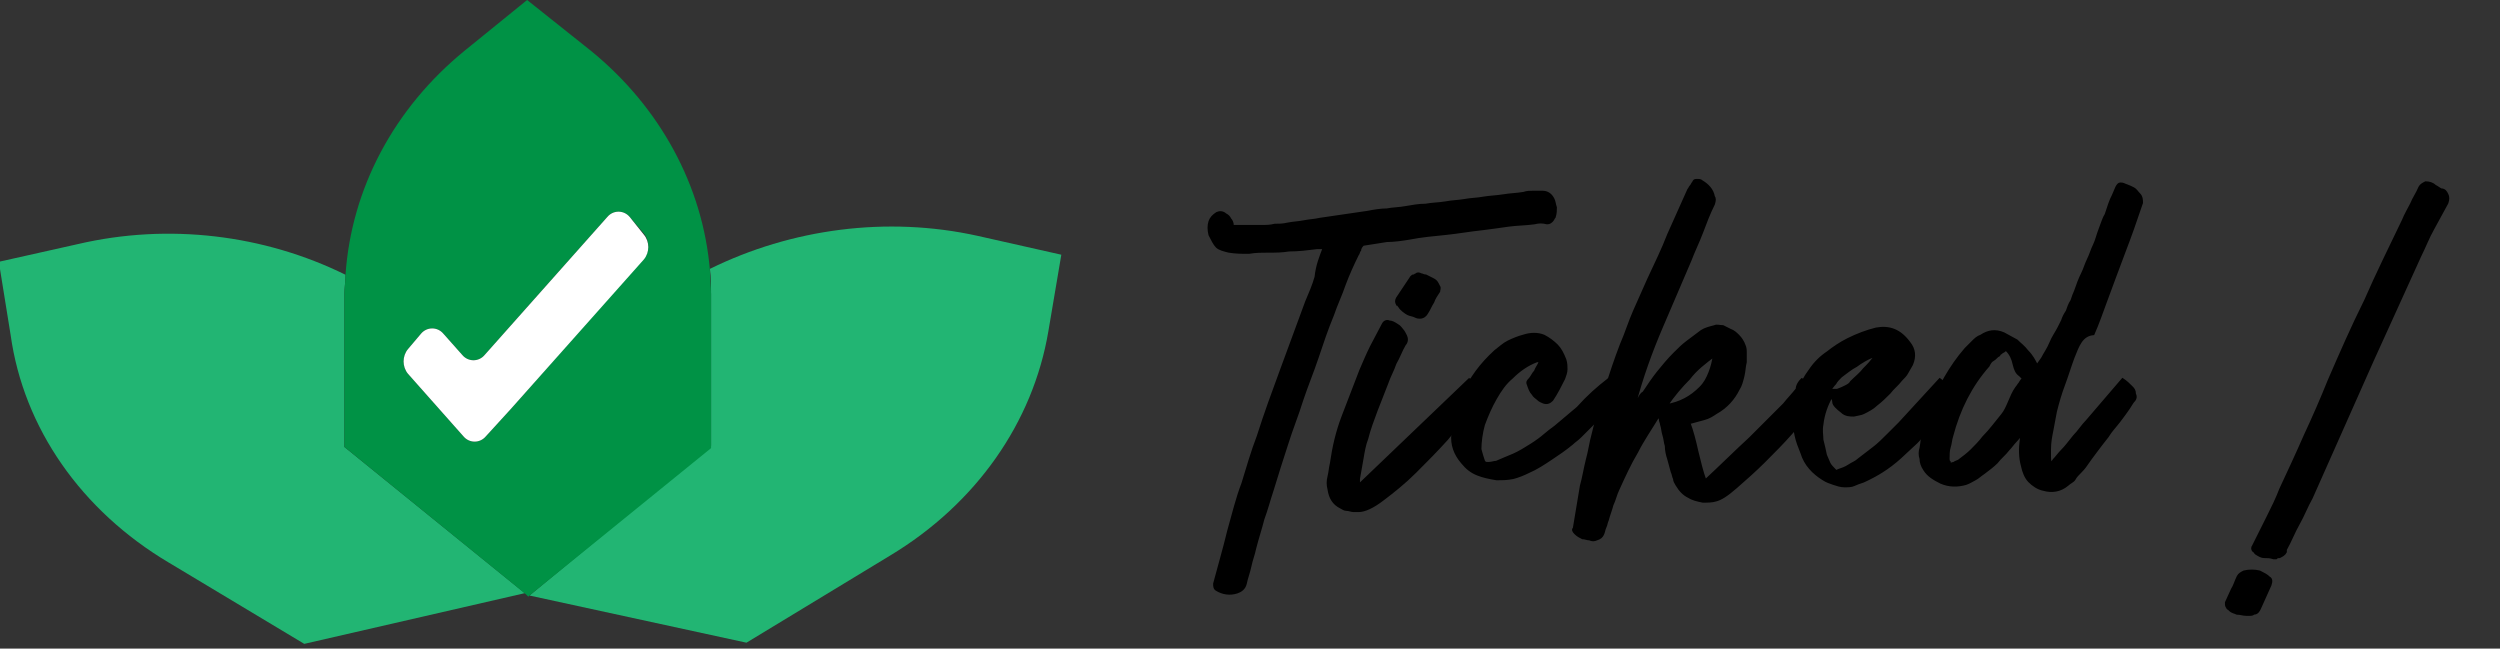 <?xml version="1.0" encoding="utf-8"?>
<!-- Generator: Adobe Illustrator 25.2.1, SVG Export Plug-In . SVG Version: 6.00 Build 0)  -->
<svg version="1.1" id="Capa_1" xmlns="http://www.w3.org/2000/svg" xmlns:xlink="http://www.w3.org/1999/xlink" x="0px" y="0px"
	 viewBox="0 0 212 55" style="enable-background:new 0 0 212 55;" xml:space="preserve">
<rect x="0" y="0" width="212" height="55" fill="#333333" stroke="none"/>
<style type="text/css">
	.st0{stroke:#000000;stroke-width:0.25;stroke-miterlimit:10;}
	.st1{fill:#22B573;}
	.st2{fill:#009245;}
	.st3{fill:#FFFFFF;}
</style>
<g>
	<path class="st0" d="M112.3,21c-0.1,0-0.2,0-0.3,0c-0.1,0-0.2,0-0.3,0c-0.8,0.1-1.6,0.2-2.4,0.2c-0.6,0.1-1.1,0.1-1.7,0.1
		c-0.6,0-1.1,0-1.7,0.1c-0.6,0-1.1,0-1.7-0.1c-0.4-0.1-0.8-0.2-1-0.4c-0.2-0.2-0.4-0.6-0.6-1c-0.1-0.4-0.1-0.8,0-1.1
		c0.1-0.3,0.3-0.5,0.6-0.7c0.2-0.1,0.5-0.1,0.7,0.1c0.2,0.1,0.3,0.2,0.4,0.4c0.1,0.1,0.2,0.3,0.2,0.5c0,0.1,0.1,0.1,0.2,0.1
		c0.4,0,0.8,0,1.2,0c0.4,0,0.8,0,1.1,0c0.4,0,0.7,0,1.1-0.1c0.3,0,0.7,0,1.1-0.1c0.5-0.1,0.9-0.1,1.4-0.2c0.5-0.1,0.9-0.1,1.3-0.2
		l4.1-0.6c0.5-0.1,1.1-0.2,1.6-0.2c0.5-0.1,1.1-0.1,1.6-0.2c0.6-0.1,1.1-0.2,1.7-0.2c0.5-0.1,1.1-0.1,1.7-0.2c0.5-0.1,1-0.1,1.6-0.2
		c0.5-0.1,1.1-0.1,1.6-0.2c0.6-0.1,1.1-0.1,1.7-0.2c0.6-0.1,1.1-0.1,1.7-0.2c0.3-0.1,0.5-0.1,0.8-0.1c0.3,0,0.5,0,0.8,0
		c0.4,0,0.7,0.2,0.9,0.6c0.1,0.2,0.1,0.4,0.2,0.7c0,0.2,0,0.5-0.1,0.8c-0.1,0.1-0.1,0.2-0.2,0.3c-0.1,0.1-0.2,0.2-0.4,0.2
		c-0.4-0.1-0.7-0.1-1.1,0c-0.7,0.1-1.5,0.1-2.2,0.2c-0.7,0.1-1.4,0.2-2.2,0.3c-1,0.1-2.1,0.3-3.1,0.4c-1,0.1-2.1,0.2-3.1,0.4
		c-0.6,0.1-1.3,0.2-1.9,0.2c-0.6,0.1-1.3,0.2-1.9,0.3c-0.1,0-0.1,0-0.2,0.1c-0.1,0.1-0.2,0.3-0.2,0.4c-0.1,0.1-0.1,0.3-0.2,0.4
		c-0.4,0.8-0.8,1.7-1.1,2.5c-0.3,0.9-0.7,1.7-1,2.6c-0.5,1.2-0.9,2.4-1.3,3.6c-0.4,1.2-0.9,2.4-1.3,3.6c-0.4,1.3-0.9,2.5-1.3,3.8
		c-0.4,1.2-0.8,2.5-1.2,3.8c-0.3,0.9-0.5,1.7-0.8,2.5c-0.2,0.8-0.5,1.7-0.7,2.5c-0.1,0.5-0.3,1-0.4,1.5c-0.1,0.5-0.3,1-0.4,1.5
		c-0.1,0.4-0.4,0.6-0.7,0.7c-0.6,0.2-1.2,0.1-1.7-0.2c-0.2-0.1-0.2-0.3-0.2-0.5c0.2-0.7,0.4-1.5,0.6-2.2c0.2-0.7,0.4-1.5,0.6-2.3
		c0.4-1.4,0.7-2.7,1.2-4c0.4-1.3,0.8-2.7,1.3-4c0.6-1.9,1.3-3.8,2-5.7c0.7-1.9,1.4-3.8,2.1-5.7c0.3-0.7,0.6-1.4,0.8-2.1
		C111.7,22.5,112,21.8,112.3,21C112.3,21.1,112.3,21.1,112.3,21C112.3,21.1,112.3,21,112.3,21z"/>
	<path class="st0" d="M124.6,32.2c0.4,0.1,0.7,0.3,0.8,0.5c0.1,0.2,0.2,0.5,0.1,0.8c0,0.3-0.3,0.7-0.7,1.3c-0.6,0.6-1.3,1.4-2.1,2.4
		c-0.9,1-1.8,1.9-2.7,2.8c-0.9,0.9-1.9,1.7-2.7,2.3c-0.9,0.7-1.6,1-2.1,1h-0.4c-0.2,0-0.4-0.1-0.6-0.1c-0.2,0-0.3-0.1-0.5-0.2
		c-0.6-0.3-0.9-0.8-1-1.5c-0.1-0.4-0.1-0.7,0-1.1c0.1-0.4,0.1-0.7,0.2-1.1c0.2-1.4,0.5-2.7,1-4c0.5-1.3,1-2.6,1.5-3.9
		c0.3-0.7,0.6-1.4,0.9-2c0.3-0.6,0.7-1.3,1-1.9c0.1-0.2,0.3-0.3,0.5-0.2c0.2,0,0.4,0.1,0.7,0.3c0.2,0.1,0.3,0.3,0.4,0.4
		c0.1,0.1,0.2,0.3,0.3,0.5c0.1,0.2,0.1,0.5-0.1,0.7c-0.3,0.5-0.5,1.1-0.8,1.6c-0.2,0.6-0.5,1.1-0.7,1.7c-0.3,0.8-0.6,1.5-0.9,2.3
		c-0.3,0.8-0.6,1.6-0.8,2.4c-0.2,0.5-0.3,1.1-0.4,1.7c-0.1,0.6-0.2,1.1-0.3,1.7c0,0.1,0,0.2,0,0.3c0,0.1,0,0.2,0,0.3L124.6,32.2z
		 M118.7,26c-0.1-0.1-0.1-0.2-0.2-0.2c-0.1-0.2-0.1-0.3,0-0.5c0.2-0.3,0.4-0.6,0.6-0.9c0.2-0.3,0.4-0.6,0.6-0.9
		c0.1-0.1,0.1-0.1,0.2-0.1c0.1,0,0.1-0.1,0.2-0.1v0c0.1-0.1,0.2-0.1,0.4,0c0.1,0,0.2,0.1,0.4,0.1c0.2,0.1,0.4,0.2,0.6,0.3
		c0.2,0.1,0.3,0.2,0.4,0.4l0.1,0.2c0.1,0.1,0,0.3,0,0.4c-0.2,0.3-0.4,0.6-0.5,0.9c-0.2,0.3-0.3,0.6-0.5,0.9
		c-0.1,0.2-0.3,0.4-0.6,0.4c-0.1,0-0.2,0-0.4-0.1c-0.2-0.1-0.4-0.1-0.6-0.2S118.8,26.2,118.7,26z"/>
	<path class="st0" d="M136.4,32.2c0.2,0.2,0.3,0.3,0.4,0.6c0.1,0.2,0.1,0.4,0.1,0.6c0,0.2-0.1,0.5-0.3,0.8c-0.2,0.3-0.4,0.6-0.7,0.9
		c-0.3,0.3-0.6,0.6-1,1c-0.3,0.3-0.6,0.6-0.9,0.9c-0.3,0.3-0.5,0.4-0.7,0.6c-0.6,0.5-1.2,0.9-1.8,1.3c-0.6,0.4-1.2,0.8-1.9,1.1
		c-0.4,0.2-0.9,0.4-1.3,0.5c-0.5,0.1-0.9,0.1-1.4,0.1c-0.6-0.1-1.1-0.2-1.6-0.4c-0.5-0.2-0.9-0.5-1.3-1c-0.6-0.7-0.9-1.5-0.8-2.4
		c0-0.6,0.1-1.2,0.3-1.7c0.2-0.5,0.4-1.1,0.6-1.6c0.6-1.4,1.5-2.6,2.7-3.7c0.4-0.3,0.7-0.6,1.1-0.8c0.4-0.2,0.9-0.4,1.3-0.5
		c0.6-0.2,1.2-0.2,1.7,0c0.4,0.2,0.8,0.5,1.1,0.8c0.3,0.3,0.5,0.7,0.7,1.2c0.1,0.3,0.1,0.6,0.1,0.8c0,0.3-0.1,0.5-0.2,0.8
		c-0.3,0.6-0.6,1.2-1,1.8c-0.2,0.2-0.4,0.3-0.7,0.2c-0.2-0.1-0.3-0.1-0.5-0.3c-0.1-0.1-0.3-0.2-0.4-0.4c-0.2-0.2-0.3-0.5-0.4-0.8
		c-0.1-0.2,0-0.3,0.1-0.4c0.2-0.2,0.3-0.5,0.5-0.7c0.1-0.3,0.3-0.5,0.4-0.8c0,0,0.1-0.1,0.1-0.2c-0.1,0-0.2,0.1-0.4,0.1
		c-0.8,0.3-1.5,0.8-2.1,1.4c-0.6,0.5-1,1.1-1.4,1.8c-0.4,0.7-0.7,1.4-1,2.2c-0.2,0.7-0.3,1.5-0.3,2.1c0.1,0.4,0.2,0.7,0.3,1
		c0.1,0.2,0.2,0.2,0.4,0.2c0.3,0,0.5-0.1,0.7-0.1c0.2-0.1,0.5-0.2,0.7-0.3c0.5-0.2,1-0.4,1.5-0.7c0.5-0.3,1-0.6,1.4-0.9
		c0.3-0.2,0.7-0.6,1.4-1.1c0.6-0.5,1.3-1.1,1.9-1.6C134.7,33.6,135.5,32.9,136.4,32.2z"/>
	<path class="st0" d="M152.8,32.2c0.4,0.2,0.7,0.4,0.9,0.6c0.2,0.2,0.3,0.5,0.3,0.8c0,0.3-0.2,0.7-0.5,1.2c-0.4,0.5-0.9,1.1-1.6,1.9
		s-1.5,1.6-2.3,2.4c-0.8,0.8-1.6,1.5-2.4,2.2c-0.8,0.7-1.3,1-1.7,1.1c-0.3,0.1-0.7,0.1-1.1,0.1c-0.5-0.1-0.9-0.2-1.2-0.4
		c-0.4-0.2-0.7-0.5-1-1c-0.1-0.2-0.2-0.3-0.2-0.5c-0.1-0.2-0.1-0.4-0.2-0.6c-0.1-0.4-0.2-0.7-0.3-1.1c-0.1-0.3-0.2-0.7-0.2-1.1
		c-0.1-0.3-0.1-0.6-0.2-0.9c-0.1-0.3-0.1-0.6-0.2-0.9c0-0.1-0.1-0.3-0.1-0.4c0-0.1-0.1-0.3-0.1-0.4l-0.1,0.1c-0.6,1-1.3,2-1.8,3
		c-0.6,1-1.1,2.1-1.6,3.2c-0.2,0.4-0.3,0.9-0.5,1.3c-0.1,0.4-0.3,0.9-0.4,1.3c-0.1,0.2-0.1,0.4-0.2,0.6c-0.1,0.2-0.1,0.4-0.2,0.6
		c-0.1,0.2-0.2,0.3-0.5,0.4c-0.2,0.1-0.4,0.1-0.6,0c-0.2,0-0.4-0.1-0.6-0.1c-0.2-0.1-0.4-0.2-0.6-0.4c-0.2-0.2-0.2-0.3-0.1-0.4
		c0.1-0.6,0.2-1.2,0.3-1.8c0.1-0.6,0.2-1.2,0.3-1.8c0.2-0.7,0.3-1.4,0.5-2.2c0.2-0.7,0.3-1.5,0.5-2.2c0.3-1.3,0.7-2.6,1.1-3.8
		c0.4-1.3,0.8-2.5,1.3-3.8c0.4-0.9,0.7-1.9,1.1-2.8c0.4-0.9,0.8-1.8,1.2-2.7c0.6-1.3,1.2-2.5,1.7-3.8c0.6-1.3,1.1-2.5,1.7-3.8
		c0.1-0.1,0.1-0.2,0.2-0.3c0.1-0.1,0.1-0.2,0.2-0.3c0.1-0.2,0.1-0.2,0.3-0.2c0.2,0,0.3,0,0.4,0.1c0.5,0.3,0.9,0.7,1,1.3
		c0.1,0.1,0.1,0.3,0,0.6c-0.4,0.8-0.7,1.6-1,2.4c-0.3,0.8-0.7,1.6-1,2.4c-0.4,0.9-0.8,1.9-1.2,2.8c-0.4,0.9-0.8,1.9-1.2,2.8
		c-0.9,2.1-1.7,4.3-2.3,6.6c0,0.1,0,0.1,0,0.1l0,0c0.1-0.2,0.2-0.4,0.4-0.6c0.1-0.2,0.2-0.4,0.4-0.5c0.4-0.6,0.8-1.2,1.2-1.7
		s0.9-1.1,1.4-1.6c0.4-0.4,0.7-0.7,1.1-1c0.4-0.3,0.8-0.6,1.2-0.9c0.3-0.2,0.7-0.3,1.1-0.4c0.2-0.1,0.4,0,0.7,0
		c0.2,0.1,0.4,0.2,0.6,0.3c0.3,0.1,0.5,0.3,0.7,0.5c0.2,0.2,0.4,0.5,0.5,0.8c0.1,0.2,0.1,0.4,0.1,0.7c0,0.2,0,0.4,0,0.7
		c-0.1,0.4-0.1,0.8-0.2,1.2c-0.1,0.4-0.2,0.8-0.4,1.1c-0.4,0.8-1,1.5-1.9,2c-0.3,0.2-0.6,0.4-1,0.5s-0.7,0.2-1.1,0.3
		c-0.1,0-0.1,0-0.2,0c0.3,0.8,0.5,1.6,0.7,2.5c0.2,0.8,0.4,1.7,0.7,2.5c1.4-1.3,2.6-2.5,3.8-3.6c0.5-0.5,1-1,1.5-1.5
		c0.5-0.5,1-1,1.4-1.4c0.4-0.5,0.8-0.9,1.1-1.3C152.4,32.7,152.6,32.4,152.8,32.2z M141.3,34.4c1.2-0.2,2.1-0.7,2.9-1.5
		c0.4-0.4,0.6-0.8,0.8-1.3c0.2-0.5,0.3-1,0.4-1.5c-0.8,0.6-1.6,1.2-2.2,2C142.6,32.7,141.9,33.5,141.3,34.4z"/>
	<path class="st0" d="M164.5,32.2c0.3,0.2,0.5,0.5,0.7,0.7c0.2,0.2,0.2,0.5,0.3,0.7c0,0.3,0,0.6-0.2,0.9c-0.2,0.3-0.5,0.6-0.8,0.9
		c-0.3,0.3-0.6,0.7-0.9,1c-0.4,0.3-0.7,0.7-1.1,1.1l-1.4,1.3c-1,0.9-2,1.5-3.1,2c-0.3,0.1-0.6,0.2-0.8,0.3s-0.5,0.1-0.8,0.1
		c-0.3,0-0.6-0.1-0.9-0.2c-0.3-0.1-0.6-0.2-0.9-0.4c-0.8-0.5-1.5-1.2-1.8-2.2c-0.2-0.5-0.4-1-0.5-1.5c-0.1-0.5-0.2-1-0.1-1.5
		c0-1.5,0.4-2.8,1.3-4c0.4-0.6,0.9-1.1,1.5-1.5c0.5-0.4,1.1-0.8,1.7-1.1c0.8-0.4,1.6-0.7,2.4-0.9c1.1-0.2,2,0.1,2.8,1.2
		c0.4,0.5,0.5,1.1,0.2,1.8c-0.1,0.2-0.3,0.5-0.4,0.7c-0.1,0.2-0.3,0.4-0.5,0.6c-0.3,0.4-0.7,0.7-1,1.1c-0.3,0.3-0.7,0.7-1.1,1
		c-0.3,0.3-0.7,0.5-1.1,0.7c-0.2,0.1-0.4,0.1-0.8,0.2c-0.3,0-0.7,0-1-0.3c-0.4-0.3-0.7-0.6-0.7-0.8c0-0.2-0.1-0.4-0.2-0.5
		c-0.4,0.7-0.7,1.5-0.8,2.4c-0.1,0.5,0,0.9,0,1.3c0.1,0.4,0.2,0.8,0.3,1.3c0.1,0.2,0.2,0.5,0.3,0.7c0.1,0.2,0.3,0.4,0.5,0.6
		c0.1,0.1,0.1,0.1,0.3,0c0.3-0.1,0.6-0.2,0.9-0.4c0.3-0.2,0.6-0.3,0.8-0.5c0.4-0.3,0.9-0.7,1.3-1c0.4-0.3,0.8-0.7,1.2-1.1
		c0.1-0.1,0.3-0.3,0.5-0.5c0.2-0.2,0.4-0.4,0.5-0.5L164.5,32.2z M156.1,31.9c-0.2,0.2-0.4,0.4-0.5,0.6c-0.2,0.2-0.3,0.4-0.5,0.6h0.7
		c0.3-0.1,0.5-0.2,0.7-0.3c0.2-0.1,0.4-0.2,0.5-0.4c0.4-0.4,0.8-0.7,1.1-1.1c0.3-0.3,0.7-0.7,1-1.2l0.1-0.1c0,0,0,0,0,0
		c-0.1,0.1-0.2,0.1-0.2,0.1c-0.1,0-0.2,0-0.2,0.1c-0.5,0.2-1,0.5-1.4,0.8C157,31.2,156.5,31.6,156.1,31.9z"/>
	<path class="st0" d="M175.8,30.3c-0.3,0.8-0.5,1.5-0.8,2.3c-0.3,0.8-0.5,1.5-0.7,2.3c-0.1,0.5-0.2,1.1-0.3,1.6
		c-0.1,0.5-0.2,1-0.2,1.6c0,0.2,0,0.4,0,0.6c0,0.2,0,0.4,0.1,0.6l0,0.1c0,0,0.1-0.1,0.3-0.4c0.2-0.2,0.4-0.5,0.7-0.8
		c0.3-0.3,0.6-0.7,1-1.2c0.4-0.4,0.7-0.9,1.1-1.3l3-3.5c0.3,0.2,0.5,0.4,0.7,0.6c0.2,0.2,0.3,0.3,0.3,0.6c0.1,0.2,0.1,0.4-0.1,0.6
		c-0.1,0.1-0.2,0.3-0.4,0.6c-0.2,0.3-0.5,0.7-0.8,1.1c-0.3,0.4-0.7,0.8-1,1.3c-0.4,0.5-0.7,0.9-1,1.3c-0.3,0.4-0.6,0.8-0.8,1.1
		c-0.2,0.3-0.4,0.5-0.5,0.6c-0.2,0.2-0.4,0.4-0.5,0.6s-0.4,0.3-0.6,0.5c-0.6,0.5-1.3,0.6-2,0.4c-0.5-0.1-0.9-0.4-1.2-0.7
		c-0.3-0.3-0.5-0.8-0.6-1.3c-0.2-0.7-0.2-1.5-0.1-2.2c0-0.1,0-0.2,0.1-0.3c0-0.1,0-0.2,0-0.3c-0.2,0.2-0.4,0.5-0.6,0.7
		c-0.2,0.2-0.4,0.5-0.6,0.7c-0.3,0.4-0.7,0.7-1,1.1c-0.3,0.3-0.7,0.6-1.1,0.9c-0.3,0.2-0.5,0.4-0.7,0.5c-0.2,0.1-0.5,0.3-0.8,0.4
		c-0.7,0.2-1.4,0.2-2.1-0.1c-0.6-0.3-1.1-0.6-1.4-1.1c-0.2-0.3-0.3-0.6-0.3-0.9c-0.1-0.3-0.1-0.6,0-0.9c0.1-0.5,0.1-1.1,0.3-1.6
		c0.1-0.5,0.3-1,0.5-1.6c0.7-1.9,1.7-3.7,3-5.2c0.2-0.2,0.4-0.4,0.6-0.6c0.2-0.2,0.4-0.4,0.7-0.5c0.6-0.4,1.2-0.5,1.9-0.2
		c0.4,0.2,0.7,0.4,1.1,0.6c0.3,0.3,0.6,0.5,0.9,0.9c0.4,0.4,0.6,0.8,0.8,1.2c0,0,0,0,0,0.1l0.5-0.7c0.2-0.4,0.5-0.8,0.7-1.3
		c0.2-0.5,0.5-0.9,0.7-1.3c0.1-0.2,0.2-0.4,0.3-0.6c0.1-0.3,0.2-0.5,0.4-0.8c0.1-0.3,0.2-0.6,0.4-0.9c0.1-0.3,0.2-0.6,0.3-0.8
		c0.2-0.6,0.4-1.1,0.6-1.5s0.3-0.8,0.5-1.2c0.2-0.4,0.3-0.8,0.5-1.2s0.3-0.9,0.5-1.4c0.2-0.5,0.3-0.9,0.5-1.2
		c0.1-0.3,0.2-0.6,0.3-0.9c0.1-0.3,0.2-0.5,0.3-0.7c0.1-0.2,0.2-0.5,0.3-0.7c0.1-0.2,0.2-0.3,0.3-0.3c0.1,0,0.2,0,0.4,0.1
		c0.3,0.1,0.5,0.2,0.7,0.3c0.2,0.1,0.3,0.3,0.5,0.5c0.2,0.2,0.2,0.5,0.2,0.7c-0.5,1.5-1,2.9-1.5,4.2c-0.5,1.3-1,2.7-1.6,4.3
		c-0.3,0.8-0.6,1.7-1,2.6C176.5,28.4,176.2,29.3,175.8,30.3z M171,32.9c0.1-0.1,0.2-0.3,0.3-0.4c0.1-0.2,0.2-0.3,0.3-0.4
		c-0.2-0.2-0.3-0.3-0.3-0.3c-0.3-0.2-0.4-0.5-0.5-0.9c-0.1-0.5-0.3-0.9-0.6-1.2c-0.1-0.1-0.2-0.1-0.2,0c-0.1,0.1-0.2,0.1-0.3,0.2
		c-0.1,0.1-0.2,0.1-0.2,0.2c-0.2,0.1-0.3,0.3-0.5,0.4c-0.2,0.1-0.3,0.3-0.4,0.5c-1.5,1.7-2.5,3.7-3.1,6c-0.1,0.3-0.1,0.6-0.2,0.9
		s-0.1,0.7-0.1,1c0,0.1,0,0.2,0.1,0.3c0,0.1,0,0.2,0,0.3c0.1-0.1,0.2-0.2,0.4-0.2c0.1-0.1,0.2-0.1,0.4-0.2c0.4-0.3,0.8-0.6,1.1-0.9
		c0.3-0.3,0.7-0.7,1-1.1c0.6-0.6,1.1-1.3,1.6-1.9S170.5,33.6,171,32.9z"/>
	<path class="st0" d="M192.4,49c0.2,0.1,0.2,0.3,0.1,0.6l-0.9,2c-0.1,0.2-0.2,0.4-0.5,0.4c-0.1,0.1-0.2,0.1-0.3,0.1
		c-0.1,0-0.2,0-0.3,0c-0.3,0-0.5-0.1-0.8-0.1c-0.2-0.1-0.4-0.1-0.6-0.3c-0.1-0.1-0.1-0.1-0.1-0.1c0,0-0.1,0-0.1-0.1
		c-0.1-0.1-0.1-0.2-0.1-0.4c0.2-0.4,0.3-0.7,0.5-1.1c0.2-0.3,0.3-0.7,0.5-1.1c0.1-0.2,0.3-0.3,0.5-0.4c0.4-0.1,0.9-0.1,1.3,0
		C192,48.7,192.2,48.8,192.4,49z M207.5,16.5c0.1,0.2,0.1,0.4,0,0.7c-0.4,0.7-0.8,1.5-1.2,2.2s-0.7,1.5-1.1,2.3
		c-0.7,1.5-1.3,2.9-2,4.4c-0.7,1.5-1.3,2.9-2,4.4L196,42.2c-0.4,0.7-0.7,1.5-1.1,2.2c-0.4,0.7-0.7,1.5-1.1,2.2c0,0.1,0,0.1,0,0.1
		c0,0,0,0.1,0,0.1c-0.1,0.2-0.3,0.3-0.5,0.4c-0.1,0-0.2,0-0.3,0.1c-0.1,0-0.2,0-0.2,0c-0.3-0.1-0.5-0.1-0.8-0.1
		c-0.2,0-0.4-0.1-0.7-0.3c-0.1-0.1-0.1-0.2-0.2-0.2c-0.1-0.1-0.1-0.3,0-0.4c0.4-0.8,0.8-1.6,1.2-2.4c0.4-0.8,0.8-1.6,1.1-2.4
		c0.7-1.5,1.4-3,2.1-4.6c0.7-1.5,1.4-3.1,2-4.6c1-2.3,2-4.6,3.1-6.8c1-2.3,2.1-4.5,3.2-6.8c0.2-0.5,0.5-1,0.7-1.4
		c0.2-0.5,0.5-0.9,0.7-1.4c0.1-0.2,0.3-0.3,0.5-0.4c0.3,0,0.6,0.1,0.8,0.3c0.2,0.1,0.3,0.2,0.5,0.3
		C207.3,16.1,207.4,16.3,207.5,16.5z"/>
</g>
<g>
	<path class="st1" d="M82.9,20c-7.7-1.7-15.8-0.6-22.7,2.8c0.1,0.7,0.1,1.4,0.1,2.1v12.9L44.9,50.5l18.4,4l12.2-7.4
		c7.3-4.4,12.1-11.3,13.4-19l1.1-6.5L82.9,20z"/>
	<path class="st1" d="M29.2,25c0-0.6,0.1-1.1,0.1-1.7c-6.9-3.4-15-4.4-22.7-2.6l-6.7,1.5l1,6.2C2,36.3,6.9,43.3,14.3,47.7l11.5,6.9
		l18.7-4.3L29.2,37.9V25z"/>
	<path class="st2" d="M60.3,25c0-0.7-0.1-1.4-0.1-2.1C59.6,15.8,56,9.1,50.1,4.3L44.7,0l-5.3,4.3c-6,4.9-9.6,11.7-10.1,19
		c0,0.6-0.1,1.1-0.1,1.7v12.9l15.4,12.5l0.2,0.2l0.1-0.1l15.4-12.5V25z M54.6,21.9L43.3,34.7l0,0L41.2,37c-0.5,0.6-1.4,0.6-1.9,0
		l-4.7-5.3c-0.5-0.6-0.5-1.5,0-2.1l1.1-1.3c0.5-0.6,1.4-0.6,1.9,0l1.6,1.8c0.5,0.6,1.4,0.6,1.9,0l10.4-11.7c0.5-0.6,1.4-0.6,1.9,0
		l1.2,1.4C55.1,20.4,55.1,21.4,54.6,21.9z"/>
	<path class="st3" d="M53.4,18.4c-0.5-0.6-1.4-0.6-1.9,0L41.1,30.1c-0.5,0.6-1.4,0.6-1.9,0l-1.6-1.8c-0.5-0.6-1.4-0.6-1.9,0
		l-1.1,1.3c-0.5,0.6-0.5,1.5,0,2.1l4.7,5.3c0.5,0.6,1.4,0.6,1.9,0l2.1-2.3l0,0l11.3-12.7c0.5-0.6,0.5-1.5,0-2.1L53.4,18.4z"/>
</g>
</svg>
